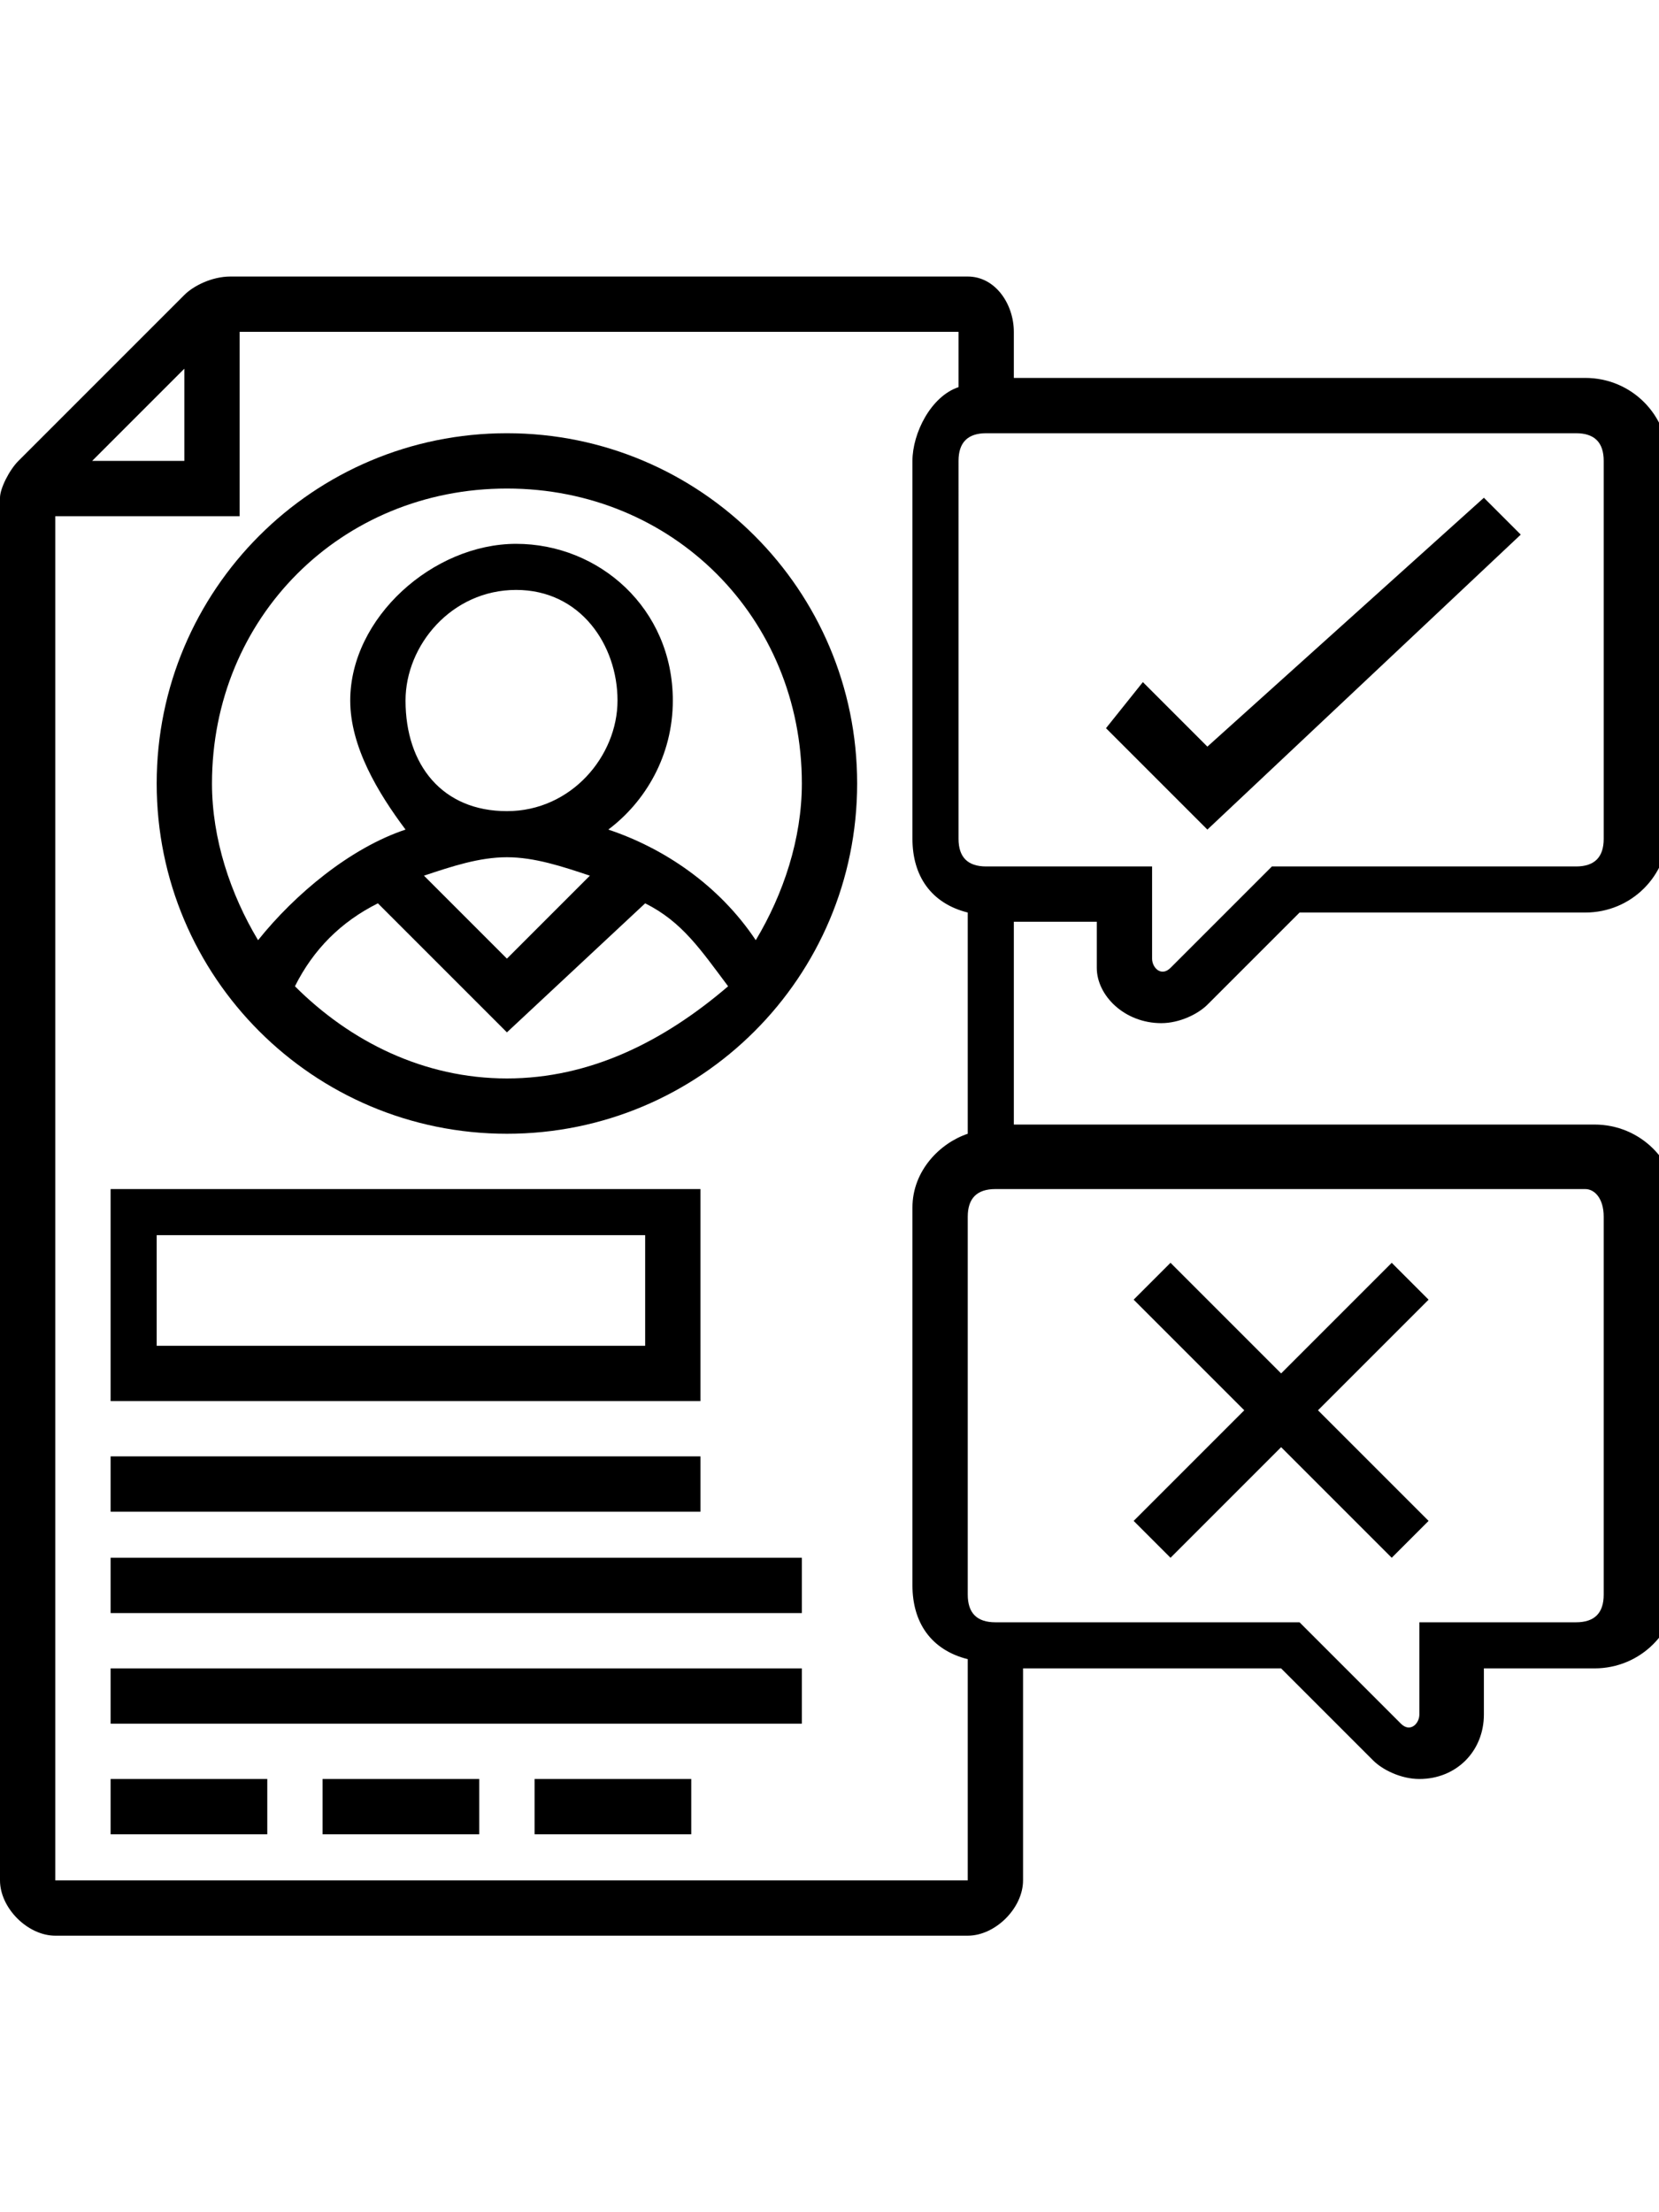 <?xml version="1.0" encoding="utf-8"?>
<!-- Generator: Adobe Illustrator 24.0.2, SVG Export Plug-In . SVG Version: 6.00 Build 0)  -->
<svg version="1.1" id="Layer_1" xmlns="http://www.w3.org/2000/svg" xmlns:xlink="http://www.w3.org/1999/xlink" x="0px" y="0px"
	 viewBox="0 0 18 24" style="enable-background:new 0 0 18 24;" xml:space="preserve">
<style type="text/css">
	.st0{fill:#FC6A55;}
	.st1{fill:#EDEDED;}
	.st2{fill:none;stroke:#FC6A55;stroke-miterlimit:10;}
	.st3{stroke:#FFFFFF;stroke-width:0.25;stroke-miterlimit:10;}
	.st4{fill:#656D7A;}
	.st5{fill:#FFFFFF;}
	.st6{filter:url(#Adobe_OpacityMaskFilter);}
	.st7{fill-rule:evenodd;clip-rule:evenodd;fill:#FFFFFF;}
	.st8{mask:url(#mask-2_8_);fill-rule:evenodd;clip-rule:evenodd;}
	.st9{filter:url(#Adobe_OpacityMaskFilter_1_);}
	.st10{mask:url(#mask-2_7_);fill-rule:evenodd;clip-rule:evenodd;}
	.st11{filter:url(#Adobe_OpacityMaskFilter_2_);}
	.st12{mask:url(#mask-2_6_);fill-rule:evenodd;clip-rule:evenodd;}
	.st13{filter:url(#Adobe_OpacityMaskFilter_3_);}
	.st14{mask:url(#mask-2_5_);fill-rule:evenodd;clip-rule:evenodd;}
	.st15{filter:url(#Adobe_OpacityMaskFilter_4_);}
	.st16{mask:url(#mask-2_2_);fill:none;stroke:#000000;stroke-width:2;}
	.st17{fill:#434343;}
	.st18{fill:#434343;stroke:#F9F9F9;stroke-width:0.25;stroke-miterlimit:10;}
	.st19{fill:none;stroke:#FC6A55;stroke-width:0.5;stroke-miterlimit:10;}
	.st20{fill:none;stroke:#FC6A55;stroke-width:0.75;stroke-miterlimit:10;}
	.st21{fill:#FC6A55;stroke:#FC6A55;stroke-width:0.5;stroke-miterlimit:10;}
	.st22{opacity:0.153;fill:url(#Path_146_);enable-background:new    ;}
	.st23{opacity:0.1;fill:#590BB2;enable-background:new    ;}
	.st24{fill:#8E8CA8;}
	.st25{fill:#F5F4F9;}
	.st26{fill:#FFD5B8;}
	.st27{fill:#FC8473;}
	.st28{fill:#1C3475;}
	.st29{fill:#DDD9E4;}
	.st30{fill:#828FB3;}
	.st31{opacity:7.584635e-02;fill:url(#Path_147_);enable-background:new    ;}
	.st32{fill:#FFBE92;}
	.st33{fill:#FB8E7F;}
	.st34{fill:#FDB1A6;}
	.st35{fill:#FC806F;}
	.st36{fill:#FFE783;}
	.st37{fill:#104478;}
	.st38{fill:none;stroke:#FFFFFF;stroke-miterlimit:10;}
	.st39{fill:none;stroke:#000000;stroke-width:0.15;stroke-miterlimit:10;}
	.st40{opacity:0.1;fill:url(#Path_148_);enable-background:new    ;}
	.st41{opacity:0.1;fill:url(#Path_149_);enable-background:new    ;}
	.st42{fill-rule:evenodd;clip-rule:evenodd;fill:#FC6A55;}
	.st43{fill-rule:evenodd;clip-rule:evenodd;}
</style>
<g>
	<path d="M12.6,11.1c0.2,0,0.4-0.1,0.5-0.2l1-1h3.1c0.5,0,0.9-0.4,0.9-0.9V5c0-0.5-0.4-0.9-0.9-0.9H11V3.6C11,3.3,10.8,3,10.5,3h-8
		C2.3,3,2.1,3.1,2,3.2L0.2,5C0.1,5.1,0,5.3,0,5.4v15C0,20.7,0.3,21,0.6,21h9.9c0.3,0,0.6-0.3,0.6-0.6v-2.3h2.8l1,1
		c0.1,0.1,0.3,0.2,0.5,0.2c0.4,0,0.7-0.3,0.7-0.7v-0.5h1.2c0.5,0,0.9-0.4,0.9-0.9v-4.1c0-0.5-0.4-0.9-0.9-0.9H11V10h0.9v0.5
		C11.9,10.8,12.2,11.1,12.6,11.1z M2,4v1H1L2,4z M0.6,20.4V5.6h2v-2h7.8v0.6C10.1,4.3,9.9,4.7,9.9,5v4.1c0,0.4,0.2,0.7,0.6,0.8v2.4
		c-0.3,0.1-0.6,0.4-0.6,0.8v4.1c0,0.4,0.2,0.7,0.6,0.8v2.4H0.6z M17.4,13.2v4.1c0,0.2-0.1,0.3-0.3,0.3h-1.7v1c0,0.1-0.1,0.2-0.2,0.1
		l-1.1-1.1h-3.3c-0.2,0-0.3-0.1-0.3-0.3v-4.1c0-0.2,0.1-0.3,0.3-0.3h6.4C17.3,12.9,17.4,13,17.4,13.2L17.4,13.2z M10.7,9.4
		c-0.2,0-0.3-0.1-0.3-0.3V5c0-0.2,0.1-0.3,0.3-0.3h6.4c0.2,0,0.3,0.1,0.3,0.3v4.1c0,0.2-0.1,0.3-0.3,0.3h-3.3l-1.1,1.1
		c-0.1,0.1-0.2,0-0.2-0.1v-1H10.7z"/>
	<path d="M16.5,5.8l-0.4-0.4l-3,2.7l-0.7-0.7L12,7.9l1.1,1.1L16.5,5.8z"/>
	<path d="M7.5,12.9H1.2v2.3h6.4V12.9z M7,14.6H1.7v-1.2H7V14.6z"/>
	<path d="M1.2,15.8h6.4v0.6H1.2V15.8z"/>
	<path d="M1.2,16.9h7.5v0.6H1.2V16.9z"/>
	<path d="M1.2,18.1h7.5v0.6H1.2V18.1z"/>
	<path d="M1.2,19.3h1.7v0.6H1.2V19.3z"/>
	<path d="M3.5,19.3h1.7v0.6H3.5V19.3z"/>
	<path d="M5.8,19.3h1.7v0.6H5.8V19.3z"/>
	<path d="M5.5,4.7c-2.1,0-3.8,1.7-3.8,3.8s1.7,3.8,3.8,3.8s3.8-1.7,3.8-3.8S7.6,4.7,5.5,4.7z M5.5,11.7c-0.9,0-1.7-0.4-2.3-1
		c0.2-0.4,0.5-0.7,0.9-0.9l1.4,1.4L7,9.8c0.4,0.2,0.6,0.5,0.9,0.9C7.2,11.3,6.4,11.7,5.5,11.7L5.5,11.7z M4.4,7.6
		c0-0.6,0.5-1.2,1.2-1.2S6.7,7,6.7,7.6S6.2,8.8,5.5,8.8S4.4,8.3,4.4,7.6z M4.6,9.5c0.3-0.1,0.6-0.2,0.9-0.2c0.3,0,0.6,0.1,0.9,0.2
		l-0.9,0.9L4.6,9.5z M8.2,10.2c-0.4-0.6-1-1-1.6-1.2C7,8.7,7.3,8.2,7.3,7.6c0-1-0.8-1.7-1.7-1.7S3.8,6.7,3.8,7.6
		c0,0.5,0.3,1,0.6,1.4c-0.6,0.2-1.2,0.7-1.6,1.2C2.5,9.7,2.3,9.1,2.3,8.5c0-1.8,1.4-3.2,3.2-3.2s3.2,1.4,3.2,3.2
		C8.7,9.1,8.5,9.7,8.2,10.2L8.2,10.2z"/>
	<path d="M12.7,16.9l1.2-1.2l1.2,1.2l0.4-0.4l-1.2-1.2l1.2-1.2l-0.4-0.4l-1.2,1.2l-1.2-1.2l-0.4,0.4l1.2,1.2l-1.2,1.2L12.7,16.9z"/>
</g>
</svg>
